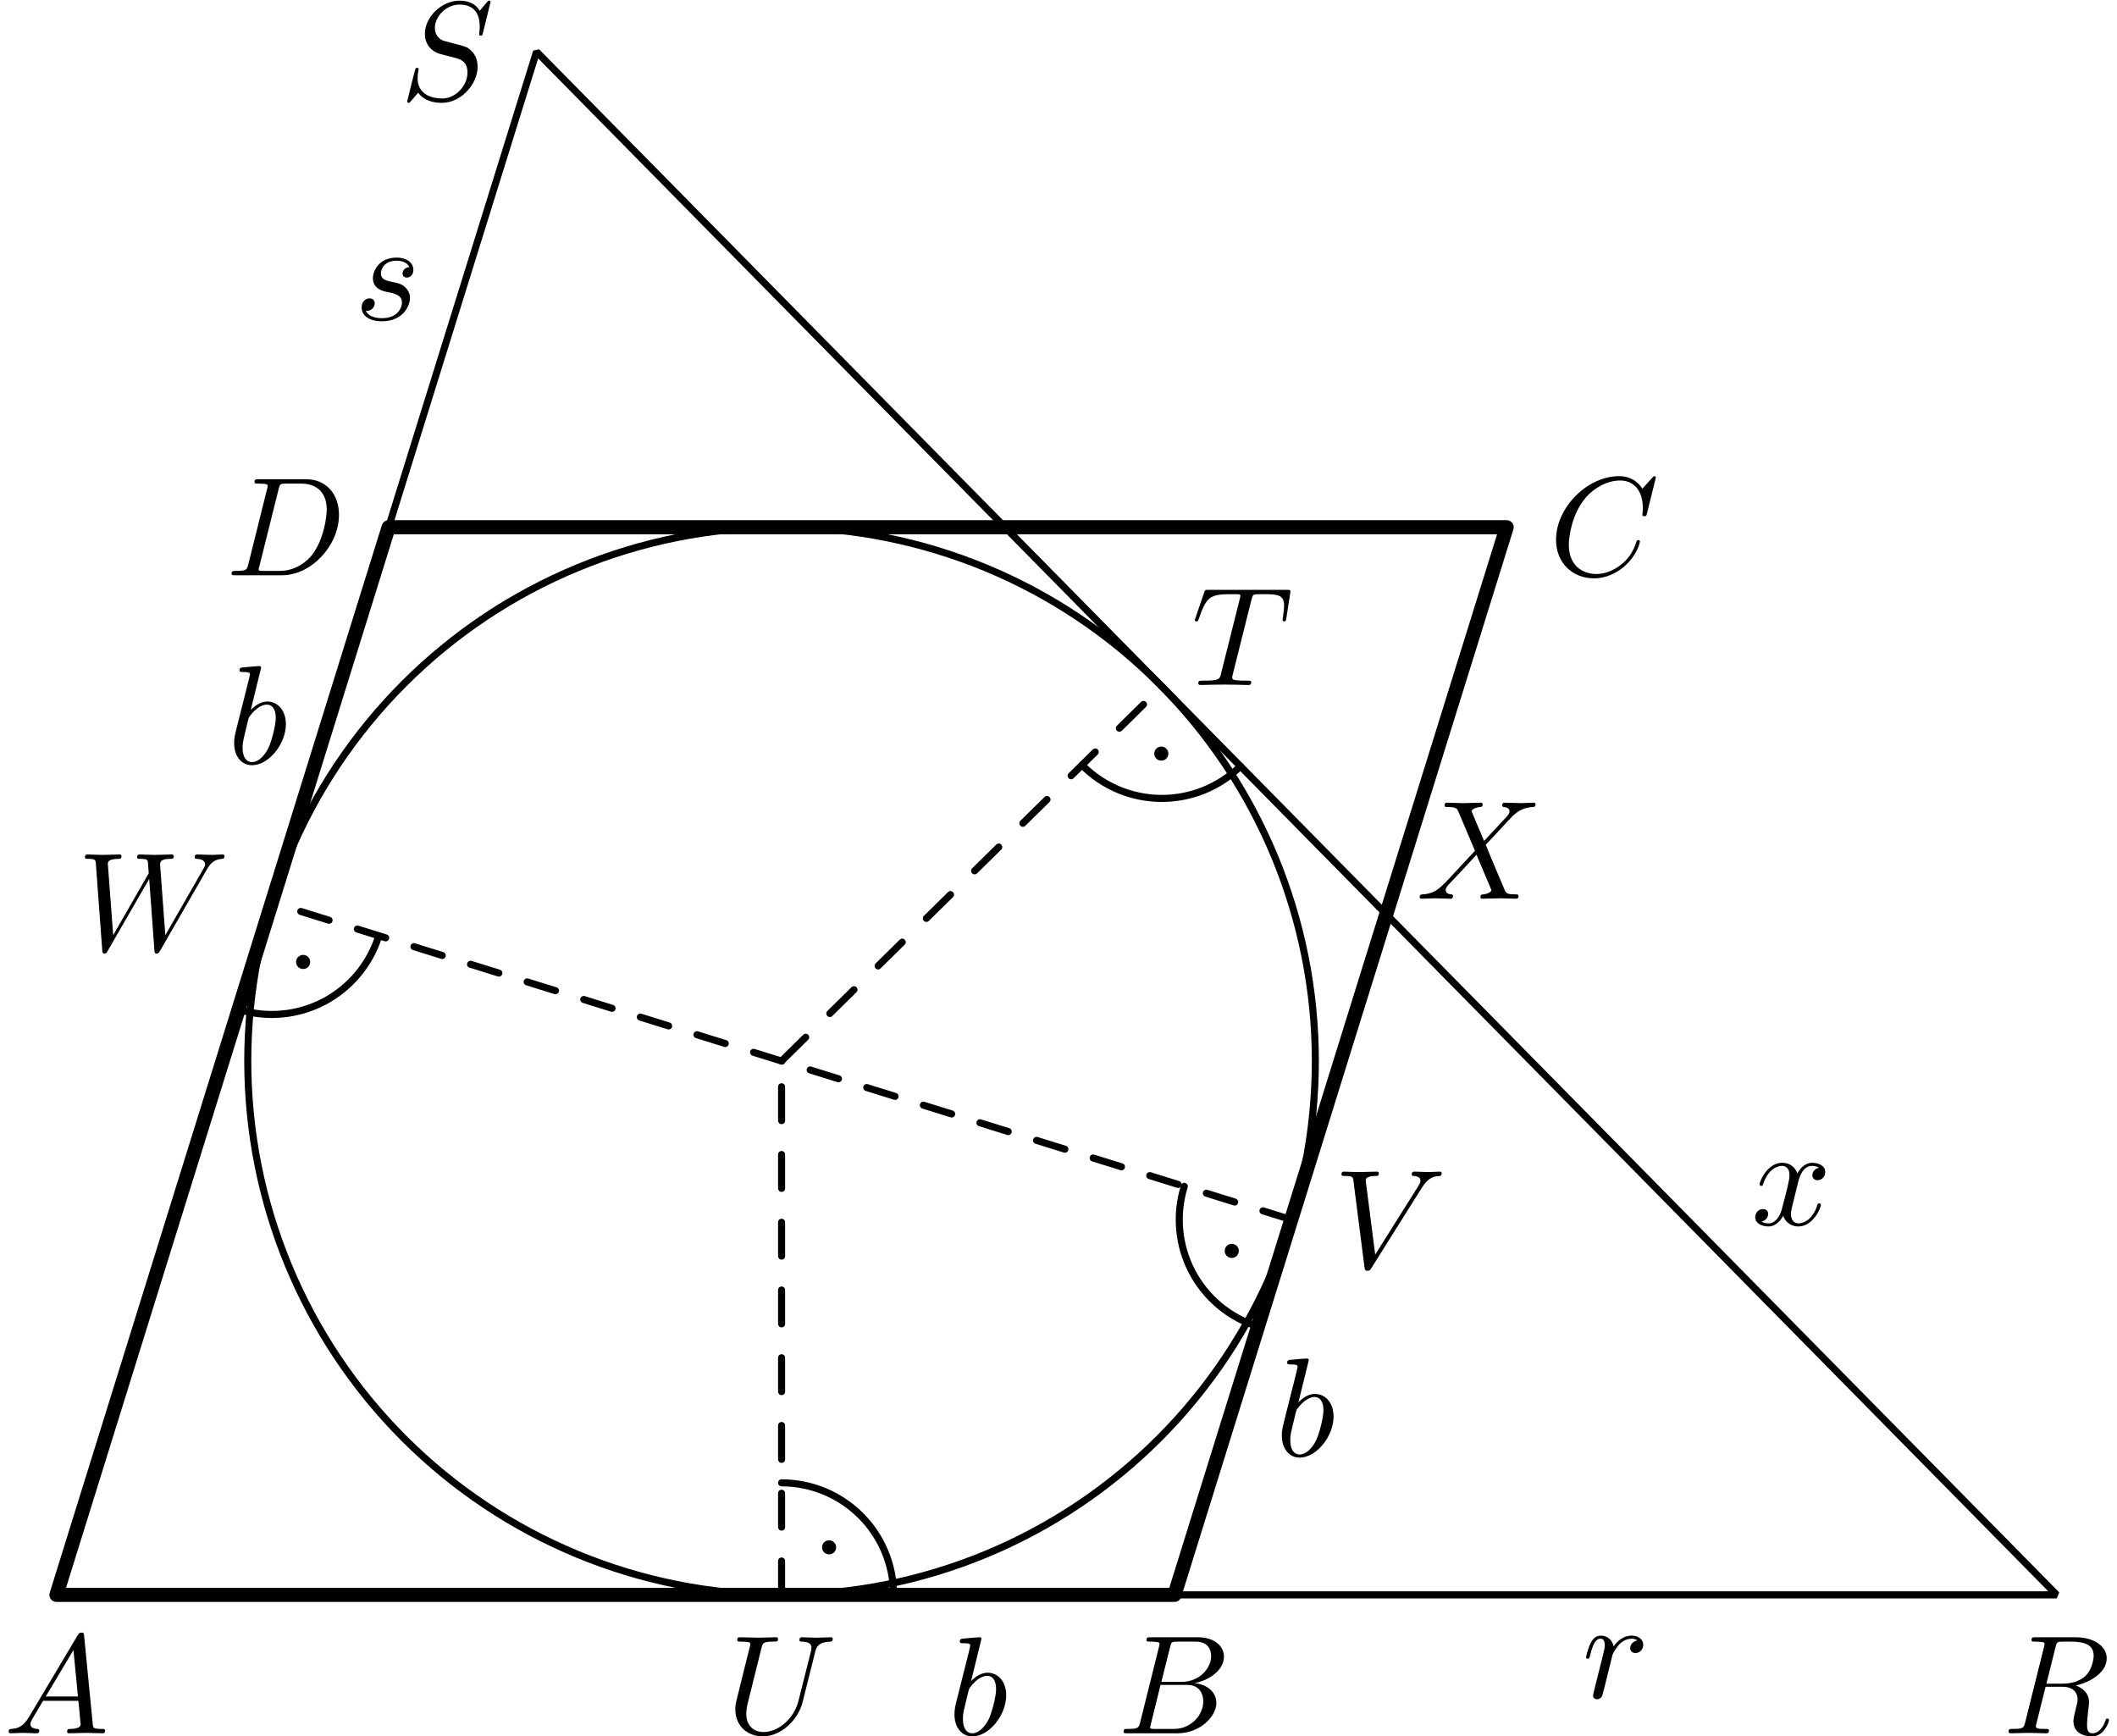 <?xml version='1.0' encoding='UTF-8'?>
<!-- This file was generated by dvisvgm 3.1.1 -->
<svg version='1.1' xmlns='http://www.w3.org/2000/svg' xmlns:xlink='http://www.w3.org/1999/xlink' width='150pt' height='123pt' viewBox='0 -123 150 123'>
<g id='page1'>
<g transform='matrix(1 0 0 -1 0 0)'>
<path d='M4 10H145.73L38.016 119.336Z' stroke='#000' fill='none' stroke-width='.5' stroke-miterlimit='10' stroke-linejoin='bevel'/>
<path d='M93.199 47.824C93.199 57.855 89.215 67.473 82.121 74.566C75.027 81.66 65.41 85.644 55.379 85.644C45.344 85.644 35.727 81.66 28.633 74.566C21.539 67.473 17.555 57.855 17.555 47.824C17.555 37.793 21.539 28.172 28.633 21.078C35.727 13.984 45.344 10 55.379 10C65.41 10 75.027 13.984 82.121 21.078C89.215 28.172 93.199 37.793 93.199 47.824Z' stroke='#000' fill='none' stroke-width='.5' stroke-miterlimit='10' stroke-linejoin='bevel'/>
<path d='M55.379 10V47.824' stroke='#000' fill='none' stroke-width='.5' stroke-miterlimit='10' stroke-linecap='round' stroke-linejoin='round' stroke-dasharray='2.4 2.4'/>
<path d='M91.492 36.586L19.262 59.059' stroke='#000' fill='none' stroke-width='.5' stroke-miterlimit='10' stroke-linecap='round' stroke-linejoin='round' stroke-dasharray='2.1 2.1'/>
<path d='M55.379 47.824L82.32 74.367' stroke='#000' fill='none' stroke-width='.5' stroke-miterlimit='10' stroke-linecap='round' stroke-linejoin='round' stroke-dasharray='2.4 2.4'/>
<path d='M63.313 10C63.313 12.105 62.477 14.125 60.988 15.613S57.481 17.938 55.379 17.938' stroke='#000' fill='none' stroke-width='.5' stroke-miterlimit='10' stroke-linecap='round' stroke-linejoin='round'/>
<path d='M58.996 13.367C58.996 13.434 58.969 13.496 58.922 13.543C58.875 13.59 58.813 13.617 58.746 13.617S58.613 13.59 58.566 13.543C58.52 13.496 58.496 13.434 58.496 13.367C58.496 13.301 58.52 13.238 58.566 13.191C58.613 13.145 58.68 13.117 58.746 13.117S58.875 13.145 58.922 13.191C58.969 13.238 58.996 13.301 58.996 13.367Z'/>
<path d='M58.996 13.367C58.996 13.434 58.969 13.496 58.922 13.543C58.875 13.59 58.812 13.617 58.746 13.617S58.613 13.59 58.566 13.543C58.52 13.496 58.496 13.434 58.496 13.367C58.496 13.301 58.52 13.238 58.566 13.191C58.613 13.145 58.68 13.117 58.746 13.117S58.875 13.145 58.922 13.191C58.969 13.238 58.996 13.301 58.996 13.367Z' stroke='#000' fill='none' stroke-width='.5' stroke-miterlimit='10' stroke-linecap='round' stroke-linejoin='round'/>
<path d='M16.906 51.48C18.914 50.855 21.09 51.055 22.953 52.031C24.816 53.012 26.215 54.691 26.84 56.699' stroke='#000' fill='none' stroke-width='.5' stroke-miterlimit='10' stroke-linecap='round' stroke-linejoin='round'/>
<path d='M21.727 54.844C21.727 54.91 21.703 54.973 21.656 55.02C21.609 55.066 21.543 55.094 21.477 55.094S21.348 55.066 21.301 55.02C21.254 54.973 21.227 54.91 21.227 54.844C21.227 54.777 21.254 54.711 21.301 54.664C21.348 54.617 21.41 54.594 21.477 54.594S21.609 54.617 21.656 54.664C21.703 54.711 21.727 54.777 21.727 54.844Z'/>
<path d='M21.727 54.844C21.727 54.91 21.703 54.973 21.656 55.02C21.609 55.066 21.543 55.094 21.477 55.094S21.348 55.066 21.301 55.02C21.254 54.973 21.227 54.91 21.227 54.844C21.227 54.777 21.254 54.711 21.301 54.664C21.348 54.617 21.41 54.594 21.477 54.594S21.609 54.617 21.656 54.664C21.703 54.711 21.727 54.777 21.727 54.844Z' stroke='#000' fill='none' stroke-width='.5' stroke-miterlimit='10' stroke-linecap='round' stroke-linejoin='round'/>
<path d='M83.914 38.945C83.289 36.934 83.488 34.758 84.465 32.895C85.445 31.031 87.125 29.633 89.133 29.008' stroke='#000' fill='none' stroke-width='.5' stroke-miterlimit='10' stroke-linecap='round' stroke-linejoin='round'/>
<path d='M87.527 34.371C87.527 34.438 87.5 34.5 87.453 34.547C87.406 34.594 87.344 34.621 87.277 34.621C87.211 34.621 87.144 34.594 87.098 34.547C87.051 34.5 87.027 34.438 87.027 34.371S87.051 34.242 87.098 34.195C87.144 34.148 87.211 34.121 87.277 34.121C87.344 34.121 87.406 34.148 87.453 34.195C87.5 34.242 87.527 34.305 87.527 34.371Z'/>
<path d='M87.527 34.371C87.527 34.438 87.5 34.5 87.453 34.547C87.406 34.594 87.344 34.621 87.277 34.621C87.211 34.621 87.144 34.594 87.098 34.547C87.051 34.5 87.027 34.438 87.027 34.371S87.051 34.242 87.098 34.195C87.144 34.148 87.211 34.121 87.277 34.121C87.344 34.121 87.406 34.148 87.453 34.195C87.5 34.242 87.527 34.305 87.527 34.371Z' stroke='#000' fill='none' stroke-width='.5' stroke-miterlimit='10' stroke-linecap='round' stroke-linejoin='round'/>
<path d='M76.664 68.797C78.144 67.297 80.156 66.445 82.262 66.43C84.367 66.414 86.391 67.234 87.891 68.711' stroke='#000' fill='none' stroke-width='.5' stroke-miterlimit='10' stroke-linecap='round' stroke-linejoin='round'/>
<path d='M82.535 69.606C82.535 69.672 82.508 69.734 82.461 69.781C82.414 69.828 82.352 69.856 82.285 69.856S82.156 69.828 82.106 69.781C82.059 69.734 82.035 69.672 82.035 69.606S82.059 69.473 82.106 69.426C82.156 69.379 82.219 69.356 82.285 69.356S82.414 69.379 82.461 69.426C82.508 69.473 82.535 69.539 82.535 69.606Z'/>
<path d='M82.535 69.606C82.535 69.672 82.508 69.734 82.461 69.781C82.414 69.828 82.352 69.856 82.285 69.856S82.156 69.828 82.106 69.781C82.059 69.734 82.035 69.672 82.035 69.606S82.059 69.473 82.106 69.426C82.156 69.379 82.219 69.356 82.285 69.356S82.414 69.379 82.461 69.426C82.508 69.473 82.535 69.539 82.535 69.606Z' stroke='#000' fill='none' stroke-width='.5' stroke-miterlimit='10' stroke-linecap='round' stroke-linejoin='round'/>
<path d='M4 10H83.219L106.754 85.644H27.535Z' stroke='#000' fill='none' stroke-miterlimit='10' stroke-linecap='round' stroke-linejoin='round'/>
<path d='M2.047 1.338C1.649 .67 1.26 .531 .822 .501C.702 .491 .613 .491 .613 .302C.613 .242 .662 .192 .742 .192C1.011 .192 1.32 .222 1.599 .222C1.927 .222 2.276 .192 2.595 .192C2.655 .192 2.784 .192 2.784 .382C2.784 .491 2.695 .501 2.625 .501C2.396 .521 2.156 .601 2.156 .85C2.156 .969 2.216 1.079 2.296 1.218L3.053 2.493H5.553C5.573 2.284 5.713 .929 5.713 .83C5.713 .531 5.195 .501 4.996 .501C4.856 .501 4.756 .501 4.756 .302C4.756 .192 4.876 .192 4.896 .192C5.304 .192 5.733 .222 6.141 .222C6.39 .222 7.018 .192 7.267 .192C7.326 .192 7.446 .192 7.446 .392C7.446 .501 7.346 .501 7.217 .501C6.599 .501 6.599 .571 6.569 .86L5.962 7.085C5.942 7.285 5.942 7.324 5.772 7.324C5.613 7.324 5.573 7.255 5.514 7.155L2.047 1.338ZM3.242 2.802L5.205 6.089L5.523 2.802H3.242Z'/>
<path d='M80.786 .969C80.686 .581 80.666 .501 79.879 .501C79.71 .501 79.611 .501 79.611 .302C79.611 .192 79.7 .192 79.879 .192H83.436C85.01 .192 86.185 1.367 86.185 2.344C86.185 3.061 85.607 3.639 84.641 3.748C85.677 3.938 86.723 4.675 86.723 5.621C86.723 6.358 86.065 6.996 84.87 6.996H81.523C81.334 6.996 81.234 6.996 81.234 6.797C81.234 6.687 81.324 6.687 81.513 6.687C81.533 6.687 81.722 6.687 81.892 6.667C82.071 6.647 82.161 6.637 82.161 6.507C82.161 6.468 82.151 6.438 82.121 6.318L80.786 .969ZM82.29 3.838L82.908 6.308C82.997 6.657 83.017 6.687 83.446 6.687H84.731C85.607 6.687 85.816 6.099 85.816 5.661C85.816 4.784 84.96 3.838 83.744 3.838H82.29ZM81.842 .501C81.702 .501 81.682 .501 81.623 .511C81.523 .521 81.493 .531 81.493 .611C81.493 .64 81.493 .66 81.543 .84L82.23 3.619H84.113C85.069 3.619 85.258 2.882 85.258 2.453C85.258 1.467 84.372 .501 83.197 .501H81.842Z'/>
<path d='M145.647 6.308C145.707 6.548 145.737 6.647 145.925 6.677C146.015 6.687 146.334 6.687 146.534 6.687C147.24 6.687 148.347 6.687 148.347 5.701C148.347 5.362 148.187 4.675 147.798 4.286C147.539 4.027 147.011 3.708 146.115 3.708H144.999L145.647 6.308ZM147.081 3.579C148.088 3.798 149.272 4.495 149.272 5.502C149.272 6.358 148.376 6.996 147.071 6.996H144.232C144.033 6.996 143.944 6.996 143.944 6.797C143.944 6.687 144.033 6.687 144.222 6.687C144.242 6.687 144.431 6.687 144.6 6.667C144.78 6.647 144.869 6.637 144.869 6.507C144.869 6.468 144.86 6.438 144.83 6.318L143.495 .969C143.396 .581 143.375 .501 142.589 .501C142.409 .501 142.319 .501 142.319 .302C142.319 .192 142.439 .192 142.46 .192C142.738 .192 143.435 .222 143.715 .222C143.993 .222 144.7 .192 144.98 .192C145.059 .192 145.179 .192 145.179 .392C145.179 .501 145.089 .501 144.899 .501C144.531 .501 144.252 .501 144.252 .68C144.252 .74 144.272 .79 144.282 .85L144.939 3.489H146.126C147.032 3.489 147.21 2.932 147.21 2.583C147.21 2.433 147.131 2.125 147.071 1.896C147.002 1.617 146.912 1.248 146.912 1.049C146.912-.027 148.107-.027 148.236-.027C149.084-.027 149.432 .979 149.432 1.118C149.432 1.238 149.322 1.238 149.313 1.238C149.223 1.238 149.202 1.168 149.183 1.099C148.934 .362 148.505 .192 148.276 .192C147.948 .192 147.878 .411 147.878 .8C147.878 1.109 147.938 1.617 147.977 1.935C147.998 2.075 148.018 2.264 148.018 2.403C148.018 3.171 147.35 3.479 147.081 3.579Z'/>
<path d='M117.325 89.165C117.325 89.194 117.305 89.264 117.215 89.264C117.185 89.264 117.176 89.254 117.066 89.145L116.369 88.378C116.279 88.517 115.821 89.264 114.715 89.264C112.494 89.264 110.253 87.063 110.253 84.752C110.253 83.108 111.428 82.022 112.952 82.022C113.819 82.022 114.576 82.421 115.104 82.879C116.03 83.696 116.2 84.602 116.2 84.632C116.2 84.732 116.1 84.732 116.08 84.732C116.02 84.732 115.97 84.712 115.951 84.632C115.861 84.343 115.632 83.636 114.944 83.058C114.257 82.501 113.63 82.331 113.111 82.331C112.215 82.331 111.159 82.849 111.159 84.403C111.159 84.971 111.368 86.585 112.364 87.75C112.972 88.457 113.908 88.955 114.795 88.955C115.811 88.955 116.399 88.188 116.399 87.033C116.399 86.634 116.369 86.624 116.369 86.525C116.369 86.425 116.478 86.425 116.518 86.425C116.648 86.425 116.648 86.445 116.698 86.624L117.325 89.165Z'/>
<path d='M17.593 83.018C17.494 82.63 17.473 82.55 16.687 82.55C16.517 82.55 16.408 82.55 16.408 82.361C16.408 82.241 16.497 82.241 16.687 82.241H19.984C22.056 82.241 24.018 84.343 24.018 86.525C24.018 87.929 23.171 89.045 21.677 89.045H18.33C18.141 89.045 18.031 89.045 18.031 88.856C18.031 88.736 18.121 88.736 18.32 88.736C18.45 88.736 18.629 88.726 18.748 88.716C18.908 88.696 18.968 88.666 18.968 88.557C18.968 88.517 18.958 88.487 18.928 88.368L17.593 83.018ZM19.744 88.358C19.834 88.706 19.854 88.736 20.283 88.736H21.348C22.324 88.736 23.151 88.208 23.151 86.893C23.151 86.405 22.952 84.772 22.105 83.676C21.817 83.307 21.029 82.55 19.804 82.55H18.679C18.539 82.55 18.519 82.55 18.459 82.56C18.36 82.57 18.33 82.58 18.33 82.66C18.33 82.69 18.33 82.71 18.38 82.889L19.744 88.358Z'/>
<path d='M34.758 122.855C34.758 122.885 34.738 122.955 34.648 122.955C34.599 122.955 34.589 122.945 34.469 122.805L33.991 122.238C33.732 122.706 33.214 122.955 32.567 122.955C31.302 122.955 30.106 121.81 30.106 120.604C30.106 119.797 30.634 119.339 31.142 119.189L32.208 118.911C32.577 118.821 33.124 118.672 33.124 117.855C33.124 116.958 32.308 116.022 31.332 116.022C30.694 116.022 29.588 116.241 29.588 117.476C29.588 117.715 29.638 117.955 29.648 118.014C29.658 118.054 29.668 118.064 29.668 118.084C29.668 118.183 29.598 118.194 29.548 118.194C29.498 118.194 29.479 118.183 29.449 118.153C29.409 118.114 28.851 115.843 28.851 115.813C28.851 115.753 28.901 115.713 28.961 115.713C29.011 115.713 29.02 115.723 29.14 115.863L29.628 116.43C30.057 115.853 30.734 115.713 31.312 115.713C32.666 115.713 33.842 117.038 33.842 118.273C33.842 118.96 33.503 119.299 33.353 119.439C33.124 119.668 32.975 119.708 32.088 119.937C31.869 119.996 31.511 120.096 31.421 120.116C31.152 120.206 30.813 120.494 30.813 121.023C30.813 121.829 31.61 122.676 32.557 122.676C33.383 122.676 33.991 122.248 33.991 121.132C33.991 120.813 33.951 120.634 33.951 120.574C33.951 120.564 33.951 120.475 34.071 120.475C34.17 120.475 34.18 120.505 34.22 120.674L34.758 122.855Z'/>
<path d='M57.758 5.95C57.858 6.358 58.037 6.657 58.834 6.687C58.884 6.687 59.004 6.697 59.004 6.886C59.004 6.896 59.004 6.996 58.874 6.996C58.545 6.996 58.197 6.966 57.858 6.966S57.151 6.996 56.822 6.996C56.762 6.996 56.643 6.996 56.643 6.797C56.643 6.687 56.742 6.687 56.822 6.687C57.39 6.677 57.499 6.468 57.499 6.249C57.499 6.219 57.48 6.069 57.47 6.039L56.573 2.483C56.234 1.148 55.089 .282 54.093 .282C53.415 .282 52.877 .72 52.877 1.577C52.877 1.597 52.877 1.916 52.987 2.354L53.953 6.229C54.043 6.587 54.063 6.687 54.79 6.687C55.049 6.687 55.129 6.687 55.129 6.886C55.129 6.996 55.019 6.996 54.989 6.996C54.71 6.996 53.993 6.966 53.714 6.966C53.425 6.966 52.718 6.996 52.429 6.996C52.35 6.996 52.24 6.996 52.24 6.797C52.24 6.687 52.33 6.687 52.519 6.687C52.539 6.687 52.728 6.687 52.897 6.667C53.077 6.647 53.166 6.637 53.166 6.507C53.166 6.448 53.057 6.029 52.997 5.8L52.778 4.924C52.688 4.535 52.21 2.652 52.17 2.463C52.101 2.184 52.101 2.035 52.101 1.886C52.101 .67 53.007-.027 54.053-.027C55.308-.027 56.543 1.099 56.872 2.413L57.758 5.95Z'/>
<path d='M100.748 38.851C101.236 39.628 101.654 39.658 102.023 39.678C102.142 39.688 102.152 39.857 102.152 39.867C102.152 39.947 102.102 39.987 102.023 39.987C101.764 39.987 101.475 39.957 101.206 39.957C100.877 39.957 100.539 39.987 100.22 39.987C100.16 39.987 100.03 39.987 100.03 39.798C100.03 39.688 100.12 39.678 100.19 39.678C100.459 39.658 100.648 39.558 100.648 39.349C100.648 39.2 100.498 38.981 100.498 38.971L97.44 34.109L96.763 39.379C96.763 39.548 96.992 39.678 97.45 39.678C97.59 39.678 97.699 39.678 97.699 39.877C97.699 39.967 97.62 39.987 97.56 39.987C97.162 39.987 96.733 39.957 96.325 39.957C96.145 39.957 95.956 39.967 95.777 39.967S95.409 39.987 95.239 39.987C95.169 39.987 95.05 39.987 95.05 39.798C95.05 39.678 95.139 39.678 95.299 39.678C95.857 39.678 95.867 39.588 95.897 39.339L96.684 33.193C96.713 32.994 96.753 32.964 96.883 32.964C97.042 32.964 97.082 33.014 97.162 33.143L100.748 38.851Z'/>
<path d='M14.604 61.303C14.853 61.741 15.092 62.099 15.72 62.149C15.809 62.159 15.909 62.159 15.909 62.349C15.909 62.388 15.869 62.458 15.789 62.458C15.55 62.458 15.272 62.428 15.023 62.428C14.684 62.428 14.315 62.458 13.987 62.458C13.927 62.458 13.797 62.458 13.797 62.269C13.797 62.159 13.887 62.149 13.947 62.149C14.186 62.139 14.534 62.059 14.534 61.761C14.534 61.651 14.485 61.571 14.405 61.432L11.715 56.74L11.347 61.681C11.337 61.88 11.317 62.139 12.044 62.149C12.214 62.149 12.313 62.149 12.313 62.349C12.313 62.448 12.204 62.458 12.164 62.458C11.765 62.458 11.347 62.428 10.949 62.428C10.719 62.428 10.132 62.458 9.903 62.458C9.843 62.458 9.713 62.458 9.713 62.259C9.713 62.149 9.813 62.149 9.952 62.149C10.391 62.149 10.46 62.089 10.48 61.9L10.54 61.133L8.02 56.74L7.641 61.791C7.641 61.91 7.641 62.139 8.399 62.149C8.498 62.149 8.608 62.149 8.608 62.349C8.608 62.458 8.488 62.458 8.468 62.458C8.07 62.458 7.651 62.428 7.243 62.428C6.894 62.428 6.536 62.458 6.197 62.458C6.147 62.458 6.018 62.458 6.018 62.269C6.018 62.149 6.107 62.149 6.267 62.149C6.765 62.149 6.775 62.059 6.794 61.781L7.243 55.694C7.253 55.515 7.263 55.435 7.402 55.435C7.522 55.435 7.552 55.495 7.641 55.644L10.57 60.725L10.939 55.694C10.959 55.485 10.978 55.435 11.098 55.435C11.227 55.435 11.287 55.535 11.337 55.624L14.604 61.303Z'/>
<path d='M105.154 63.417L104.318 65.4C104.288 65.479 104.268 65.519 104.268 65.529C104.268 65.589 104.437 65.778 104.856 65.818C104.955 65.828 105.055 65.838 105.055 66.007C105.055 66.127 104.935 66.127 104.905 66.127C104.497 66.127 104.068 66.097 103.65 66.097C103.401 66.097 102.784 66.127 102.534 66.127C102.475 66.127 102.355 66.127 102.355 65.928C102.355 65.818 102.455 65.818 102.584 65.818C103.182 65.818 103.242 65.718 103.332 65.499L104.507 62.72L102.405 60.459L102.276 60.349C101.788 59.821 101.319 59.662 100.811 59.632C100.682 59.622 100.592 59.622 100.592 59.433C100.592 59.423 100.592 59.323 100.722 59.323C101.02 59.323 101.349 59.353 101.658 59.353C102.027 59.353 102.415 59.323 102.774 59.323C102.834 59.323 102.953 59.323 102.953 59.523C102.953 59.622 102.853 59.632 102.834 59.632C102.744 59.642 102.435 59.662 102.435 59.941C102.435 60.1 102.584 60.259 102.704 60.389L103.72 61.465L104.617 62.441L105.623 60.061C105.662 59.951 105.672 59.941 105.672 59.921C105.672 59.841 105.483 59.672 105.095 59.632C104.985 59.622 104.895 59.612 104.895 59.443C104.895 59.323 105.005 59.323 105.045 59.323C105.324 59.323 106.021 59.353 106.3 59.353C106.549 59.353 107.157 59.323 107.406 59.323C107.475 59.323 107.595 59.323 107.595 59.513C107.595 59.632 107.495 59.632 107.416 59.632C106.748 59.642 106.728 59.672 106.559 60.07C106.17 60.997 105.503 62.551 105.274 63.148C105.951 63.846 106.997 65.031 107.316 65.31C107.605 65.549 107.983 65.788 108.581 65.818C108.711 65.828 108.8 65.828 108.8 66.017C108.8 66.027 108.8 66.127 108.671 66.127C108.372 66.127 108.043 66.097 107.734 66.097C107.366 66.097 106.987 66.127 106.629 66.127C106.569 66.127 106.439 66.127 106.439 65.928C106.439 65.858 106.489 65.828 106.559 65.818C106.648 65.808 106.957 65.788 106.957 65.509C106.957 65.37 106.848 65.24 106.768 65.15L105.154 63.417Z'/>
<path d='M88.673 80.512C88.743 80.791 88.783 80.851 88.902 80.881C88.992 80.901 89.321 80.901 89.53 80.901C90.536 80.901 90.984 80.861 90.984 80.084C90.984 79.935 90.944 79.546 90.904 79.287C90.894 79.247 90.875 79.128 90.875 79.098C90.875 79.038 90.904 78.968 90.994 78.968C91.104 78.968 91.123 79.048 91.144 79.198L91.413 80.931C91.423 80.971 91.433 81.07 91.433 81.1C91.433 81.21 91.333 81.21 91.164 81.21H85.635C85.396 81.21 85.386 81.2 85.316 81.01L84.718 79.257C84.709 79.237 84.659 79.098 84.659 79.078C84.659 79.018 84.709 78.968 84.778 78.968C84.878 78.968 84.888 79.018 84.948 79.177C85.486 80.722 85.744 80.901 87.219 80.901H87.607C87.886 80.901 87.886 80.861 87.886 80.781C87.886 80.722 87.856 80.602 87.846 80.572L86.512 75.253C86.422 74.884 86.392 74.775 85.326 74.775C84.968 74.775 84.908 74.775 84.908 74.586C84.908 74.466 85.018 74.466 85.077 74.466C85.346 74.466 85.625 74.486 85.894 74.486C86.173 74.486 86.462 74.496 86.741 74.496C87.02 74.496 87.298 74.486 87.568 74.486C87.856 74.486 88.155 74.466 88.434 74.466C88.534 74.466 88.653 74.466 88.653 74.665C88.653 74.775 88.573 74.775 88.314 74.775C88.066 74.775 87.936 74.775 87.677 74.795C87.388 74.825 87.309 74.854 87.309 75.014C87.309 75.024 87.309 75.073 87.349 75.223L88.673 80.512Z'/>
<path d='M112.967 3.298C112.937 3.149 112.877 2.92 112.877 2.87C112.877 2.69 113.017 2.601 113.166 2.601C113.286 2.601 113.465 2.68 113.535 2.88C113.555 2.92 113.894 4.275 113.933 4.454C114.013 4.782 114.192 5.48 114.252 5.749C114.292 5.878 114.571 6.346 114.81 6.565C114.89 6.635 115.179 6.894 115.607 6.894C115.866 6.894 116.015 6.775 116.025 6.775C115.726 6.725 115.507 6.486 115.507 6.227C115.507 6.067 115.617 5.878 115.886 5.878C116.155 5.878 116.434 6.107 116.434 6.466C116.434 6.815 116.115 7.113 115.607 7.113C114.959 7.113 114.521 6.625 114.332 6.346C114.252 6.795 113.894 7.113 113.425 7.113C112.967 7.113 112.778 6.725 112.688 6.545C112.509 6.207 112.379 5.609 112.379 5.579C112.379 5.48 112.479 5.48 112.499 5.48C112.599 5.48 112.609 5.49 112.668 5.709C112.838 6.416 113.037 6.894 113.395 6.894C113.565 6.894 113.704 6.815 113.704 6.436C113.704 6.227 113.674 6.117 113.545 5.599L112.967 3.298Z'/>
<path d='M29 104.072C28.721 104.062 28.522 103.842 28.522 103.623C28.522 103.484 28.612 103.334 28.831 103.334C29.05 103.334 29.289 103.504 29.289 103.892C29.289 104.34 28.861 104.749 28.104 104.749C26.789 104.749 26.42 103.733 26.42 103.294C26.42 102.518 27.157 102.368 27.446 102.309C27.964 102.209 28.482 102.099 28.482 101.551C28.482 101.292 28.253 100.456 27.058 100.456C26.918 100.456 26.151 100.456 25.922 100.984C26.301 100.934 26.55 101.233 26.55 101.511C26.55 101.741 26.39 101.86 26.181 101.86C25.922 101.86 25.623 101.651 25.623 101.203C25.623 100.635 26.191 100.236 27.048 100.236C28.662 100.236 29.05 101.442 29.05 101.89C29.05 102.249 28.861 102.498 28.741 102.617C28.472 102.896 28.183 102.946 27.745 103.035C27.387 103.115 26.988 103.185 26.988 103.633C26.988 103.922 27.227 104.53 28.104 104.53C28.353 104.53 28.851 104.46 29 104.072Z'/>
<path d='M127.404 39.22C127.464 39.479 127.694 40.395 128.391 40.395C128.441 40.395 128.68 40.395 128.889 40.266C128.61 40.216 128.411 39.967 128.411 39.728C128.411 39.568 128.52 39.379 128.789 39.379C129.009 39.379 129.327 39.559 129.327 39.957C129.327 40.475 128.74 40.614 128.4 40.614C127.823 40.614 127.474 40.087 127.355 39.858C127.106 40.515 126.568 40.614 126.279 40.614C125.243 40.614 124.676 39.329 124.676 39.08C124.676 38.981 124.775 38.981 124.794 38.981C124.875 38.981 124.905 39.001 124.924 39.09C125.262 40.146 125.92 40.395 126.26 40.395C126.448 40.395 126.797 40.306 126.797 39.728C126.797 39.419 126.628 38.752 126.26 37.357C126.1 36.739 125.751 36.321 125.313 36.321C125.253 36.321 125.024 36.321 124.815 36.451C125.064 36.5 125.283 36.71 125.283 36.988C125.283 37.258 125.064 37.337 124.914 37.337C124.616 37.337 124.366 37.078 124.366 36.759C124.366 36.301 124.864 36.102 125.303 36.102C125.961 36.102 126.318 36.799 126.348 36.859C126.468 36.491 126.827 36.102 127.425 36.102C128.451 36.102 129.018 37.387 129.018 37.636C129.018 37.736 128.928 37.736 128.898 37.736C128.81 37.736 128.789 37.696 128.77 37.626C128.441 36.56 127.763 36.321 127.444 36.321C127.056 36.321 126.897 36.64 126.897 36.979C126.897 37.198 126.957 37.417 127.066 37.855L127.404 39.22Z'/>
<path d='M18.503 75.696C18.503 75.706 18.503 75.806 18.374 75.806C18.145 75.806 17.418 75.726 17.159 75.706C17.079 75.696 16.969 75.686 16.969 75.507C16.969 75.387 17.059 75.387 17.208 75.387C17.687 75.387 17.707 75.318 17.707 75.218C17.707 75.148 17.617 74.809 17.567 74.6L16.75 71.353C16.631 70.855 16.591 70.696 16.591 70.347C16.591 69.401 17.119 68.783 17.856 68.783C19.031 68.783 20.257 70.267 20.257 71.702C20.257 72.608 19.729 73.295 18.932 73.295C18.474 73.295 18.065 73.007 17.767 72.698L18.503 75.696ZM17.567 71.931C17.627 72.15 17.627 72.17 17.716 72.279C18.205 72.927 18.653 73.076 18.912 73.076C19.271 73.076 19.539 72.778 19.539 72.14C19.539 71.552 19.211 70.407 19.031 70.028C18.703 69.361 18.245 69.002 17.856 69.002C17.517 69.002 17.189 69.271 17.189 70.008C17.189 70.198 17.189 70.387 17.348 71.014L17.567 71.931Z'/>
<path d='M69.542 6.885C69.542 6.895 69.542 6.995 69.412 6.995C69.183 6.995 68.456 6.915 68.197 6.895C68.117 6.885 68.008 6.875 68.008 6.696C68.008 6.576 68.097 6.576 68.247 6.576C68.725 6.576 68.745 6.506 68.745 6.407C68.745 6.337 68.655 5.998 68.605 5.789L67.789 2.542C67.669 2.044 67.629 1.885 67.629 1.536C67.629 .59 68.157-.028 68.894-.028C70.07-.028 71.295 1.456 71.295 2.891C71.295 3.797 70.767 4.484 69.97 4.484C69.512 4.484 69.103 4.196 68.805 3.887L69.542 6.885ZM68.605 3.12C68.665 3.339 68.665 3.359 68.755 3.468C69.243 4.116 69.691 4.265 69.95 4.265C70.309 4.265 70.578 3.966 70.578 3.329C70.578 2.741 70.249 1.596 70.07 1.217C69.741 .55 69.283 .191 68.894 .191C68.556 .191 68.227 .46 68.227 1.197C68.227 1.386 68.227 1.576 68.386 2.203L68.605 3.12Z'/>
<path d='M92.737 26.638C92.737 26.648 92.737 26.747 92.607 26.747C92.378 26.747 91.651 26.668 91.392 26.648C91.312 26.638 91.203 26.628 91.203 26.449C91.203 26.329 91.292 26.329 91.442 26.329C91.92 26.329 91.94 26.259 91.94 26.16C91.94 26.09 91.85 25.751 91.801 25.542L90.984 22.294C90.864 21.797 90.824 21.637 90.824 21.289C90.824 20.342 91.352 19.725 92.089 19.725C93.265 19.725 94.49 21.209 94.49 22.643C94.49 23.55 93.962 24.237 93.165 24.237C92.707 24.237 92.299 23.948 92 23.64L92.737 26.638ZM91.801 22.872C91.86 23.091 91.86 23.111 91.95 23.221C92.438 23.869 92.886 24.018 93.145 24.018C93.504 24.018 93.773 23.719 93.773 23.082C93.773 22.494 93.444 21.348 93.265 20.97C92.936 20.302 92.478 19.944 92.089 19.944C91.751 19.944 91.422 20.213 91.422 20.95C91.422 21.139 91.422 21.328 91.582 21.956L91.801 22.872Z'/>
</g>
</g>
</svg>